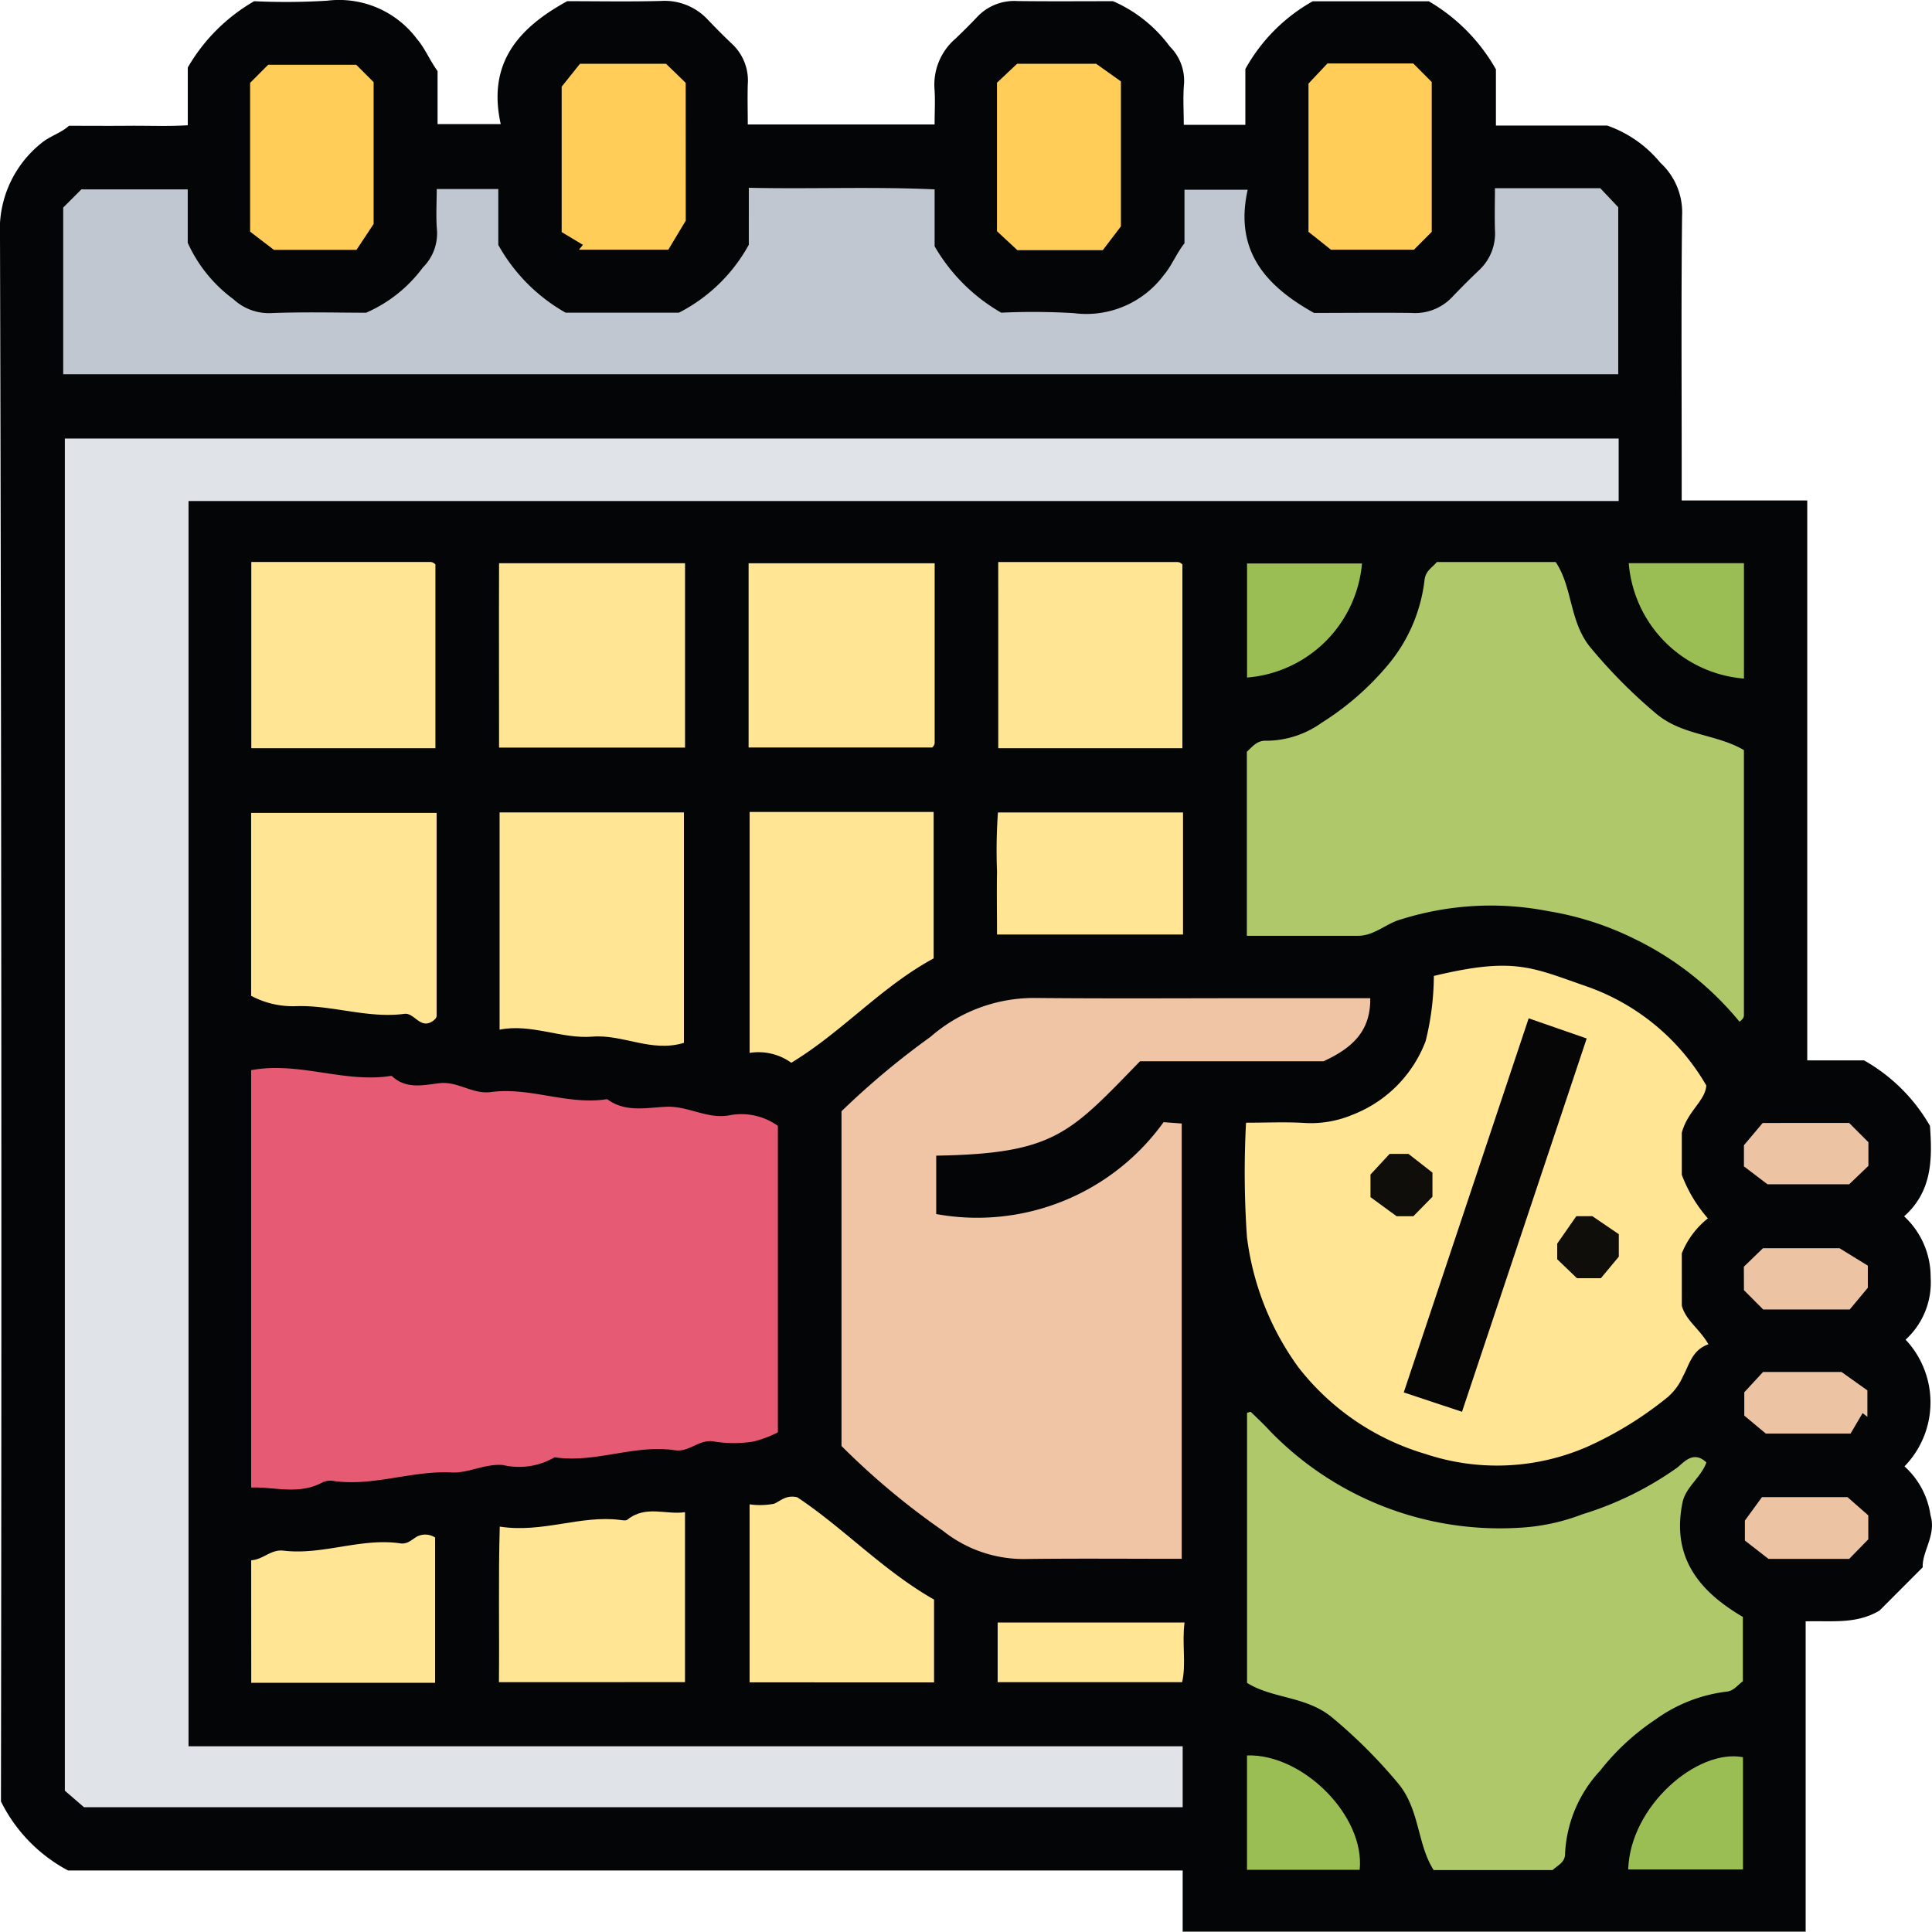 <svg id="Grupo_876639" data-name="Grupo 876639" xmlns="http://www.w3.org/2000/svg" xmlns:xlink="http://www.w3.org/1999/xlink" width="91.002" height="90.986" viewBox="0 0 91.002 90.986">
  <defs>
    <clipPath id="clip-path">
      <rect id="Rectángulo_325524" data-name="Rectángulo 325524" width="91.002" height="90.986" fill="none"/>
    </clipPath>
  </defs>
  <g id="Grupo_876638" data-name="Grupo 876638" transform="translate(0 0)" clip-path="url(#clip-path)">
    <path id="Trazado_616174" data-name="Trazado 616174" d="M89.706,69.07a4.318,4.318,0,0,0,.053-5.969,3.641,3.641,0,0,0,1.179-2.923,3.889,3.889,0,0,0-1.248-2.886c1.333-1.187,1.325-2.711,1.217-4.259A8.245,8.245,0,0,0,87.8,49.946H85.126V23.573H79.212V21.923c0-3.913-.026-7.827.018-11.739a3.174,3.174,0,0,0-1.025-2.52,5.64,5.64,0,0,0-2.5-1.749H70.462V3.266A8.636,8.636,0,0,0,67.3.06H61.832a8.227,8.227,0,0,0-3.173,3.192V5.881h-2.9c0-.642-.045-1.3.013-1.953A2.265,2.265,0,0,0,55.1,2.189,6.581,6.581,0,0,0,52.428.056C51.1.056,49.517.069,47.935.05a2.4,2.4,0,0,0-1.9.74c-.334.355-.684.7-1.036,1.037a2.852,2.852,0,0,0-.983,2.348c.04.54.006,1.084.006,1.688h-8.8c0-.585-.018-1.237,0-1.887a2.359,2.359,0,0,0-.732-1.9c-.4-.377-.787-.769-1.166-1.166A2.777,2.777,0,0,0,31.123.045c-1.465.039-2.932.011-4.406.011-2.25,1.233-3.78,2.883-3.131,5.791H20.611v-2.5c-.381-.522-.581-1.057-.973-1.514a4.577,4.577,0,0,0-4.23-1.8,31.9,31.9,0,0,1-3.437.024A8.54,8.54,0,0,0,8.845,3.18V5.9c-.939.058-1.9.014-2.847.024-.917.008-1.832,0-2.749,0-.387.353-.9.479-1.314.829A5.21,5.21,0,0,0,0,11.118Q.1,47.984.045,84.852a7.393,7.393,0,0,0,3.162,3.253h52.5v2.881H85.051V76.37c1.233-.039,2.377.146,3.478-.507.593-.593,1.277-1.28,2.036-2.041-.037-.734.65-1.532.368-2.441a3.821,3.821,0,0,0-1.227-2.311" transform="translate(0 0)" fill="#040506"/>
    <path id="Trazado_616175" data-name="Trazado 616175" d="M75.089,15.807V12.862H1.9v63.69c.2.175.524.451.9.779H54.553v-2.87H7.726V15.807Z" transform="translate(1.154 7.793)" fill="#e0e4e9"/>
    <path id="Trazado_616176" data-name="Trazado 616176" d="M7.367,31.422v19.67c1.1-.042,2.256.369,3.388-.257a.921.921,0,0,1,.527-.047c1.866.252,3.657-.5,5.523-.406.787.04,1.556-.414,2.41-.353a3.32,3.32,0,0,0,2.41-.342c.039-.029.12-.01.18,0,1.863.226,3.661-.631,5.518-.352.7.106,1.155-.554,1.868-.408a5.878,5.878,0,0,0,1.823,0,5.179,5.179,0,0,0,1.163-.437V34.056a2.957,2.957,0,0,0-2.271-.5c-1.041.2-1.938-.438-2.961-.4-.927.032-1.916.284-2.778-.337-.04-.029-.119-.011-.18,0-1.8.228-3.539-.6-5.335-.355-.861.114-1.538-.517-2.417-.418-.726.084-1.562.3-2.226-.326-.032-.031-.119-.01-.18,0-2.153.294-4.246-.7-6.462-.287" transform="translate(4.463 18.975)" fill="#e65b73"/>
    <path id="Trazado_616177" data-name="Trazado 616177" d="M1.854,14.29H75.1V6.423l-.845-.894H69.292c0,.649-.018,1.3,0,1.953a2.364,2.364,0,0,1-.739,1.9c-.442.421-.875.853-1.3,1.3a2.4,2.4,0,0,1-1.9.721c-1.527-.018-3.054,0-4.582,0C58.528,10.151,57,8.5,57.646,5.6H54.669V8.121c-.393.5-.589,1.044-.975,1.5a4.55,4.55,0,0,1-4.235,1.792,32.493,32.493,0,0,0-3.422-.022A8.526,8.526,0,0,1,42.9,8.265V5.583c-2.892-.135-5.791-.011-8.752-.075V8.191a7.816,7.816,0,0,1-3.292,3.2H25.518A8.322,8.322,0,0,1,22.348,8.2V5.567h-2.9c0,.646-.043,1.306.013,1.956a2.264,2.264,0,0,1-.666,1.739,6.594,6.594,0,0,1-2.674,2.131c-1.331,0-2.916-.045-4.5.019a2.448,2.448,0,0,1-1.744-.652A6.744,6.744,0,0,1,7.72,8.1V5.583H2.71c-.251.252-.554.554-.856.856V14.29" transform="translate(1.123 3.337)" fill="#c0c7d0"/>
    <path id="Trazado_616178" data-name="Trazado 616178" d="M24.683,34.606v15.77a34.875,34.875,0,0,0,4.787,4A6.091,6.091,0,0,0,33.3,55.7c2.441-.032,4.882-.01,7.409-.01V35.186l-.856-.063a10.807,10.807,0,0,1-10.709,4.328V36.7c5.6-.092,6.3-1.063,9.6-4.445h8.644c1.291-.6,2.224-1.365,2.2-2.972H44.424c-3.543,0-7.083.024-10.624-.01a7.415,7.415,0,0,0-4.93,1.835,37.214,37.214,0,0,0-4.186,3.5" transform="translate(14.954 17.734)" fill="#efc5a5"/>
    <path id="Trazado_616179" data-name="Trazado 616179" d="M57.1,41.873a4.008,4.008,0,0,1,1.228-1.646A6.666,6.666,0,0,1,57.1,38.174v-1.98c.273-1.029,1.1-1.492,1.155-2.226a10.525,10.525,0,0,0-5.6-4.655c-2.63-.909-3.435-1.418-7.234-.506a12.982,12.982,0,0,1-.387,3.07,6,6,0,0,1-3.459,3.475,5.05,5.05,0,0,1-2.226.381c-.9-.056-1.8-.013-2.775-.013a44.305,44.305,0,0,0,.043,5.38,13.2,13.2,0,0,0,2.418,6.134,11.8,11.8,0,0,0,5.985,4.087,10.636,10.636,0,0,0,7.641-.344,17.054,17.054,0,0,0,3.783-2.338,2.776,2.776,0,0,0,.71-.97c.294-.536.427-1.245,1.2-1.511-.411-.726-1.068-1.122-1.253-1.818Z" transform="translate(22.117 17.162)" fill="#ffe594"/>
    <path id="Trazado_616180" data-name="Trazado 616180" d="M51.118,16.486h-5.6c-.207.26-.525.4-.578.845a7.576,7.576,0,0,1-1.749,4.032,13.24,13.24,0,0,1-3.1,2.695,4.516,4.516,0,0,1-2.568.845c-.454-.031-.649.238-.952.52v8.667c1.736,0,3.486,0,5.238,0,.782,0,1.322-.591,2.062-.785a14.068,14.068,0,0,1,6.889-.377,14.391,14.391,0,0,1,4.055,1.3,14.667,14.667,0,0,1,4.96,3.909A.977.977,0,0,0,59.926,38a.309.309,0,0,0,.058-.157c0-4.146,0-8.289,0-12.5-1.3-.761-2.883-.681-4.114-1.7a24.257,24.257,0,0,1-3.086-3.1c-1.033-1.22-.854-2.854-1.667-4.058" transform="translate(22.159 9.988)" fill="#afc96a"/>
    <path id="Trazado_616181" data-name="Trazado 616181" d="M36.578,41.457V54.176c1.188.752,2.8.615,4.024,1.644a24.011,24.011,0,0,1,3.1,3.1c1.017,1.23.882,2.842,1.665,4.074h5.606c.218-.223.6-.344.586-.8a6.155,6.155,0,0,1,1.652-3.883,11.2,11.2,0,0,1,2.621-2.42,7.193,7.193,0,0,1,3.319-1.3c.363-.037.5-.289.782-.488V51.071c-2.047-1.2-3.377-2.794-2.842-5.4.154-.723.867-1.167,1.124-1.877-.644-.612-1.113.063-1.405.265a15.54,15.54,0,0,1-4.427,2.173,9.7,9.7,0,0,1-3.035.641,15.076,15.076,0,0,1-11.681-4.551c-.289-.315-.6-.607-.909-.906-.018-.016-.084.016-.178.039" transform="translate(22.161 25.091)" fill="#afc96a"/>
    <path id="Trazado_616182" data-name="Trazado 616182" d="M14.654,23.829V34.063c1.5-.3,2.9.446,4.373.328,1.442-.117,2.777.761,4.31.292V23.829Z" transform="translate(8.878 14.437)" fill="#ffe594"/>
    <path id="Trazado_616183" data-name="Trazado 616183" d="M30.655,30.715v-6.9H21.988V35.163a2.653,2.653,0,0,1,1.962.464c2.407-1.457,4.228-3.575,6.7-4.912" transform="translate(13.322 14.431)" fill="#ffe594"/>
    <path id="Trazado_616184" data-name="Trazado 616184" d="M7.366,32.458a4.156,4.156,0,0,0,2.08.49c1.723-.067,3.4.591,5.14.361.467-.061.735.721,1.307.358a.755.755,0,0,0,.136-.109.264.264,0,0,0,.074-.149c0-3.162,0-6.324,0-9.566H7.366Z" transform="translate(4.463 14.446)" fill="#ffe594"/>
    <path id="Trazado_616185" data-name="Trazado 616185" d="M7.371,25.257h8.672V16.608c.021.022-.014-.029-.063-.063a.309.309,0,0,0-.156-.061c-2.8,0-5.595,0-8.453,0Z" transform="translate(4.466 9.987)" fill="#ffe594"/>
    <path id="Trazado_616186" data-name="Trazado 616186" d="M23.4,25.206V16.52H14.64c-.01,2.834,0,5.73,0,8.686Z" transform="translate(8.867 10.009)" fill="#ffe594"/>
    <path id="Trazado_616187" data-name="Trazado 616187" d="M21.958,16.522V25.2H30.6c-.024.022.027-.013.061-.061a.29.29,0,0,0,.061-.156c0-2.8,0-5.6,0-8.461Z" transform="translate(13.303 10.01)" fill="#ffe594"/>
    <path id="Trazado_616188" data-name="Trazado 616188" d="M29.281,25.257h8.673V16.608c.019.021-.016-.032-.066-.064a.3.3,0,0,0-.156-.058c-2.8,0-5.595,0-8.452,0Z" transform="translate(17.74 9.987)" fill="#ffe594"/>
    <path id="Trazado_616189" data-name="Trazado 616189" d="M23.4,52.374V44.368c-.9.136-1.847-.344-2.711.352-.074.061-.236.027-.355.013-1.861-.234-3.647.629-5.659.315-.071,2.454-.014,4.859-.039,7.328Z" transform="translate(8.865 26.859)" fill="#ffe594"/>
    <path id="Trazado_616190" data-name="Trazado 616190" d="M30.675,52.647v-3.9c-2.391-1.357-4.28-3.385-6.444-4.819-.536-.122-.779.175-1.094.305a3.4,3.4,0,0,1-1.15.027v8.386Z" transform="translate(13.321 26.597)" fill="#ffe594"/>
    <path id="Trazado_616191" data-name="Trazado 616191" d="M7.369,51.993h8.66V45.15a.855.855,0,0,0-.853-.045c-.255.148-.445.369-.784.32-1.86-.27-3.652.564-5.5.344-.605-.072-.946.416-1.526.454Z" transform="translate(4.465 27.271)" fill="#ffe594"/>
    <path id="Trazado_616192" data-name="Trazado 616192" d="M38.012,29.58V23.831H29.294a25.7,25.7,0,0,0-.043,2.786c-.018.968,0,1.937,0,2.963Z" transform="translate(17.711 14.438)" fill="#ffe594"/>
    <path id="Trazado_616193" data-name="Trazado 616193" d="M8.187,1.9c-.329.329-.588.588-.851.853V9.762l1.122.858h3.888L13.154,9.4V2.719L12.333,1.9Z" transform="translate(4.445 1.15)" fill="#ffcd58"/>
    <path id="Trazado_616194" data-name="Trazado 616194" d="M22.317,2.772c-.3-.292-.6-.589-.928-.9H17.337c-.228.284-.491.615-.862,1.079V9.8c.262.156.629.377,1,.6-.063.075-.124.153-.186.23h4.209c.148-.247.4-.662.822-1.37Z" transform="translate(9.981 1.132)" fill="#ffcd58"/>
    <path id="Trazado_616195" data-name="Trazado 616195" d="M33.911,1.871H30.189l-.946.891V9.756l.96.894h4.024l.854-1.121V2.7l-1.171-.833" transform="translate(17.717 1.134)" fill="#ffcd58"/>
    <path id="Trazado_616196" data-name="Trazado 616196" d="M43.315,1.862H39.271c-.275.292-.565.6-.891.947V9.793c.259.2.588.467,1.057.841h3.91c.276-.278.535-.535.838-.84V2.734c-.268-.27-.57-.57-.87-.872" transform="translate(23.253 1.128)" fill="#ffcd58"/>
    <path id="Trazado_616197" data-name="Trazado 616197" d="M29.263,47.591V50.4h8.689c.2-.861-.016-1.81.114-2.81Z" transform="translate(17.729 28.834)" fill="#ffe594"/>
    <path id="Trazado_616198" data-name="Trazado 616198" d="M36.578,21.9a5.91,5.91,0,0,0,5.415-5.373H36.578Z" transform="translate(22.161 10.014)" fill="#9bbe54"/>
    <path id="Trazado_616199" data-name="Trazado 616199" d="M47.774,16.519A5.925,5.925,0,0,0,53.2,21.955V16.519Z" transform="translate(28.944 10.008)" fill="#9bbe54"/>
    <path id="Trazado_616200" data-name="Trazado 616200" d="M36.577,56.879h5.307c.26-2.526-2.663-5.473-5.307-5.389Z" transform="translate(22.16 31.195)" fill="#9bbe54"/>
    <path id="Trazado_616201" data-name="Trazado 616201" d="M47.758,56.845h5.407V51.557c-2.153-.413-5.315,2.3-5.407,5.288" transform="translate(28.934 31.211)" fill="#9bbe54"/>
    <path id="Trazado_616202" data-name="Trazado 616202" d="M51.153,38.589l.907.909h4.076l.853-1.025V37.434l-1.334-.822H52.049c-.3.287-.6.583-.9.87Z" transform="translate(30.991 22.182)" fill="#ecc3a3"/>
    <path id="Trazado_616203" data-name="Trazado 616203" d="M52.048,40.242c-.268.289-.554.6-.885.957v1.1l1.015.846h3.991c.135-.23.35-.6.567-.965.075.059.151.117.226.175V41.109l-1.22-.867Z" transform="translate(30.997 24.381)" fill="#ecc3a3"/>
    <path id="Trazado_616204" data-name="Trazado 616204" d="M52.293,46.823h3.8c.289-.3.586-.6.9-.922V44.774c-.273-.239-.588-.519-.98-.862H51.986c-.169.23-.416.568-.806,1.106v.941l1.113.864" transform="translate(31.008 26.605)" fill="#ecc3a3"/>
    <path id="Trazado_616205" data-name="Trazado 616205" d="M51.153,33.985v1l1.11.843H56.11l.906-.869c0-.387,0-.75,0-1.113-.3-.3-.6-.6-.907-.907H52.036l-.883,1.049" transform="translate(30.991 19.955)" fill="#ecc3a3"/>
    <path id="Trazado_616206" data-name="Trazado 616206" d="M47.058,29.869c-1.988,5.948-3.934,11.784-5.884,17.621l2.744.912c1.951-5.842,3.9-11.676,5.873-17.584l-2.733-.949" transform="translate(24.946 18.097)" fill="#060606"/>
    <path id="Trazado_616207" data-name="Trazado 616207" d="M47.332,35.673h-.756l-.9,1.293V37.7l.93.894h1.127c.217-.259.483-.581.845-1.015V36.521l-1.245-.848" transform="translate(27.672 21.613)" fill="#0f0e0a"/>
    <path id="Trazado_616208" data-name="Trazado 616208" d="M41.989,33.845H41.1l-.9.972v1.065l1.23.9h.788l.9-.917V34.727l-1.129-.882" transform="translate(24.354 20.506)" fill="#0f0e0a"/>
  </g>
</svg>
